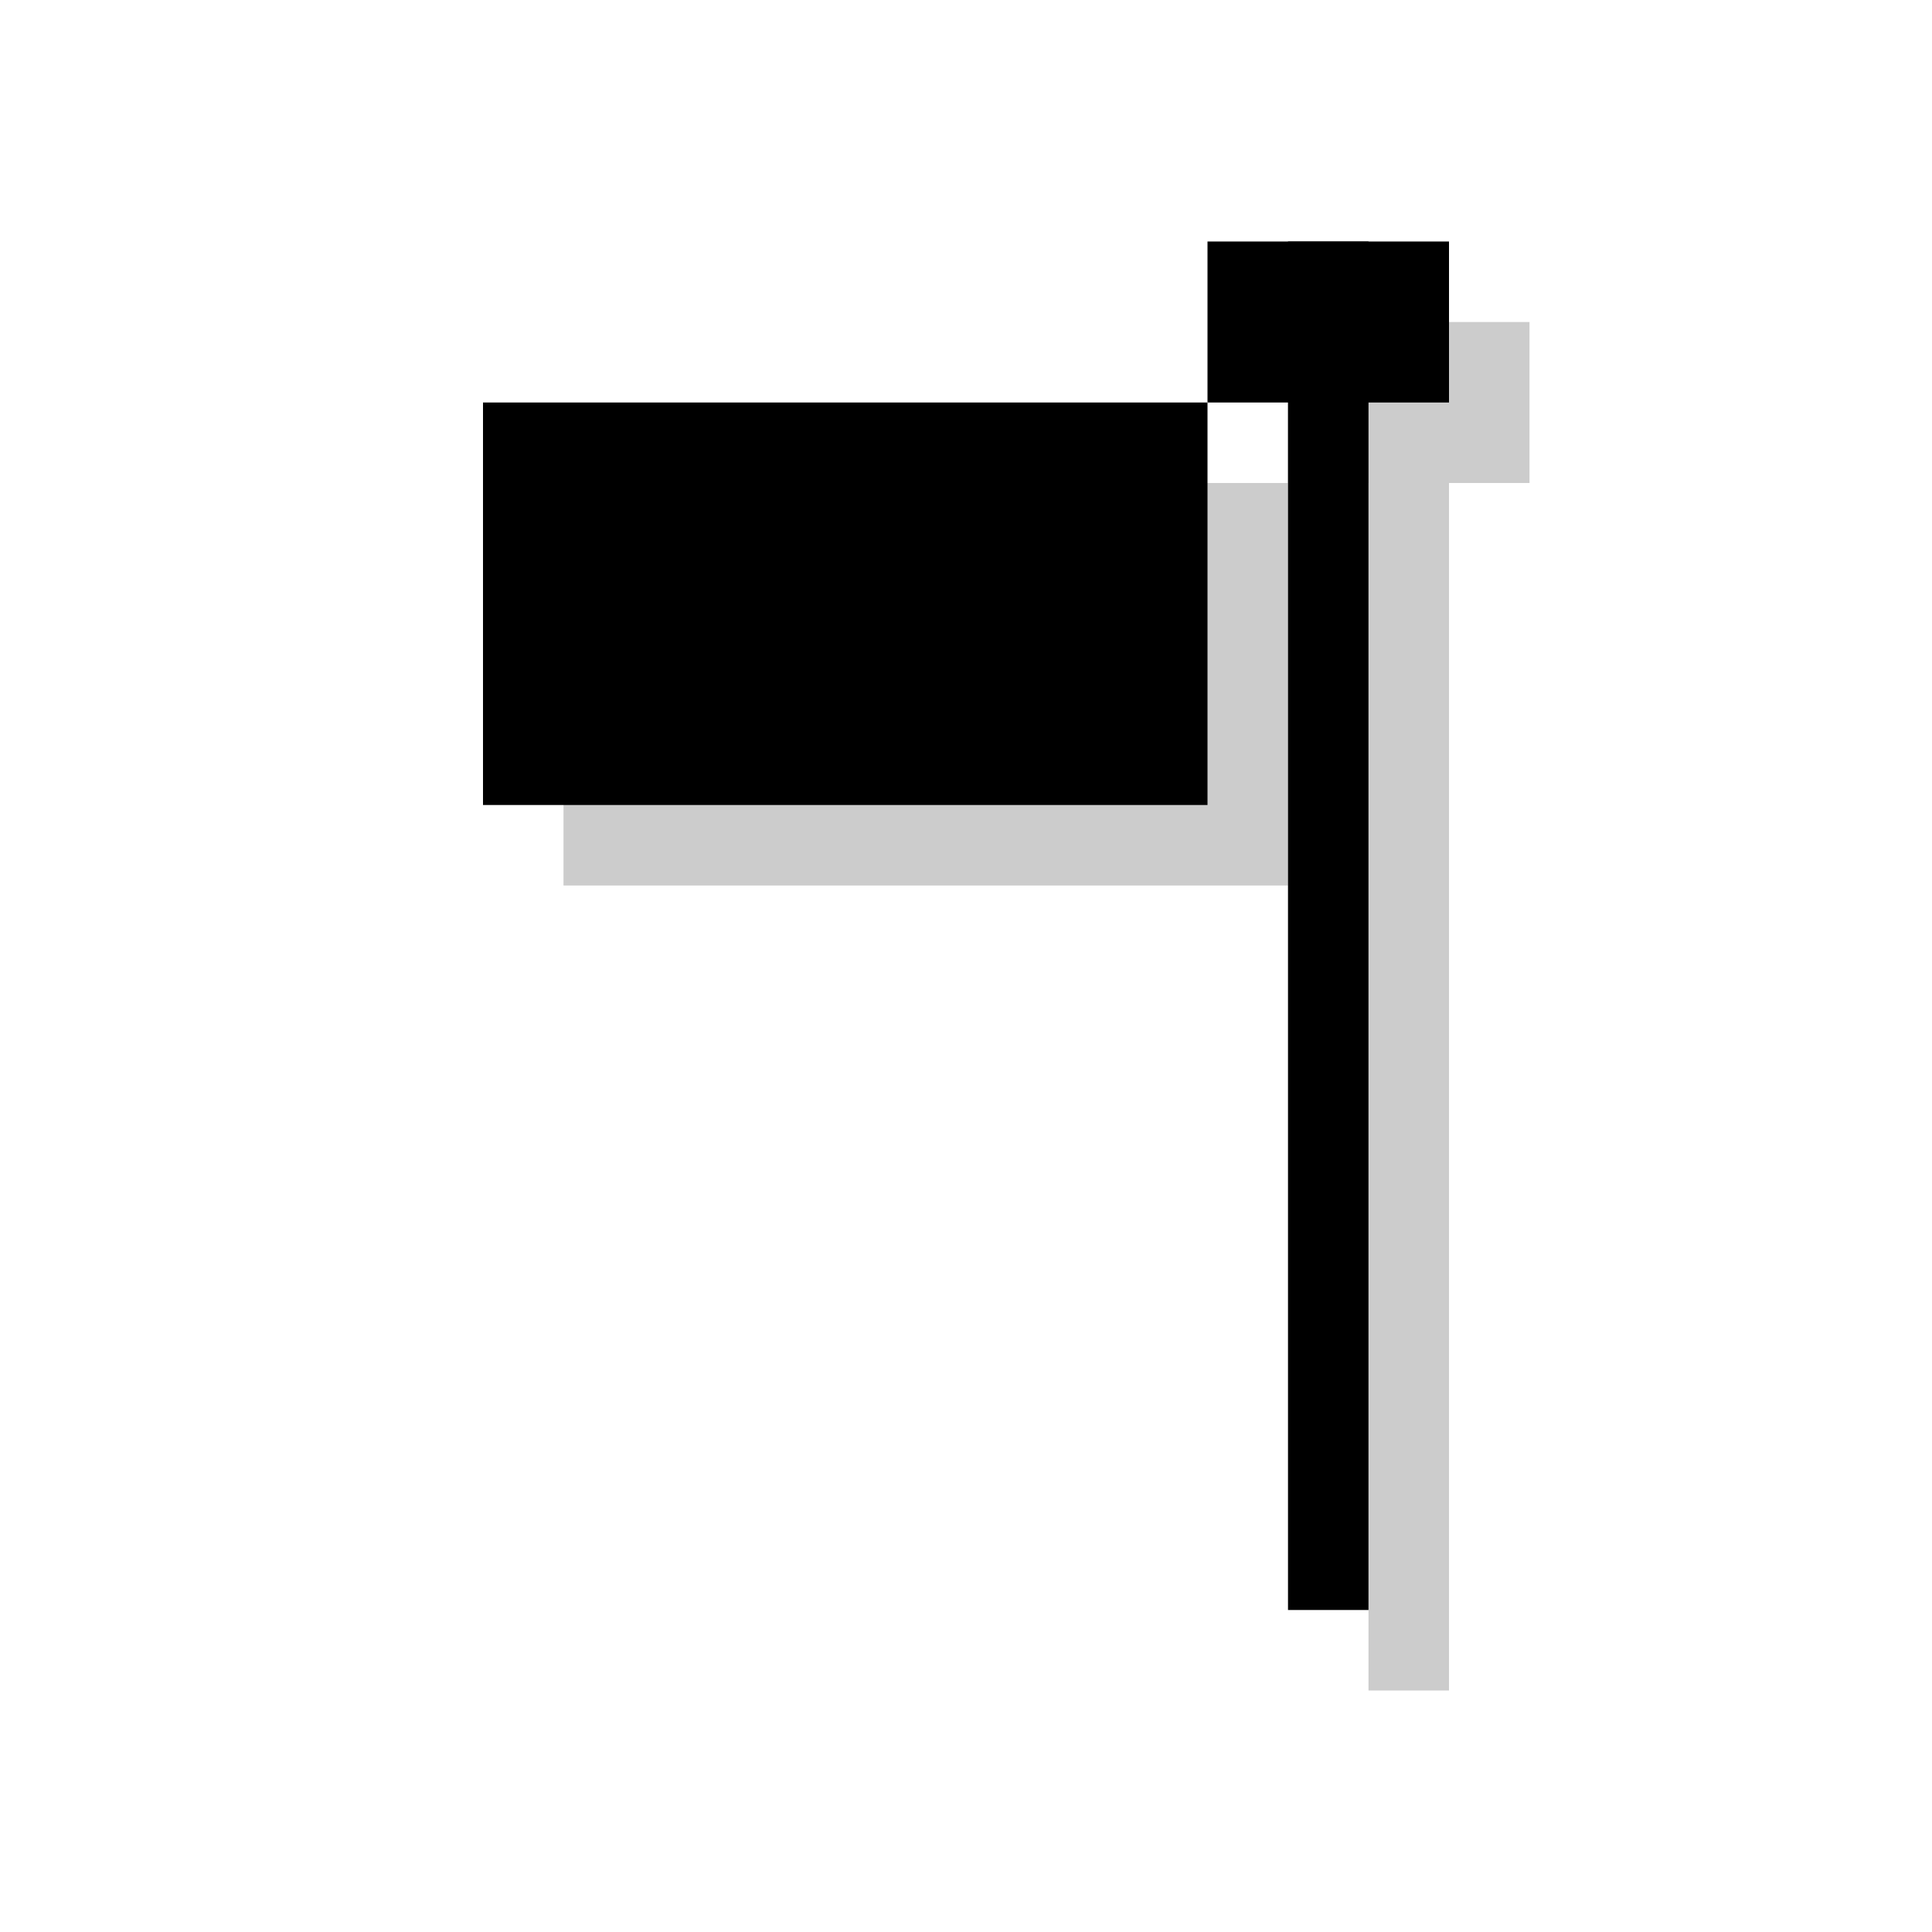 <?xml version="1.0" encoding="utf-8"?>
<!-- Generator: Adobe Illustrator 18.1.1, SVG Export Plug-In . SVG Version: 6.00 Build 0)  -->
<svg version="1.1" id="Layer_1" xmlns="http://www.w3.org/2000/svg" xmlns:xlink="http://www.w3.org/1999/xlink" x="0px" y="0px"
	 viewBox="0 0 24 24" enable-background="new 0 0 24 24" xml:space="preserve">
<g opacity="0.2">
	<rect x="17" y="4" width="1" height="17"/>
	<rect x="16" y="4" width="3" height="2"/>
	<rect x="7" y="6" width="9" height="5"/>
</g>
<g>
	<rect x="16" y="3" width="1" height="17"/>
	<rect x="15" y="3" width="3" height="2"/>
	<rect x="6" y="5" width="9" height="5"/>
</g>
</svg>
